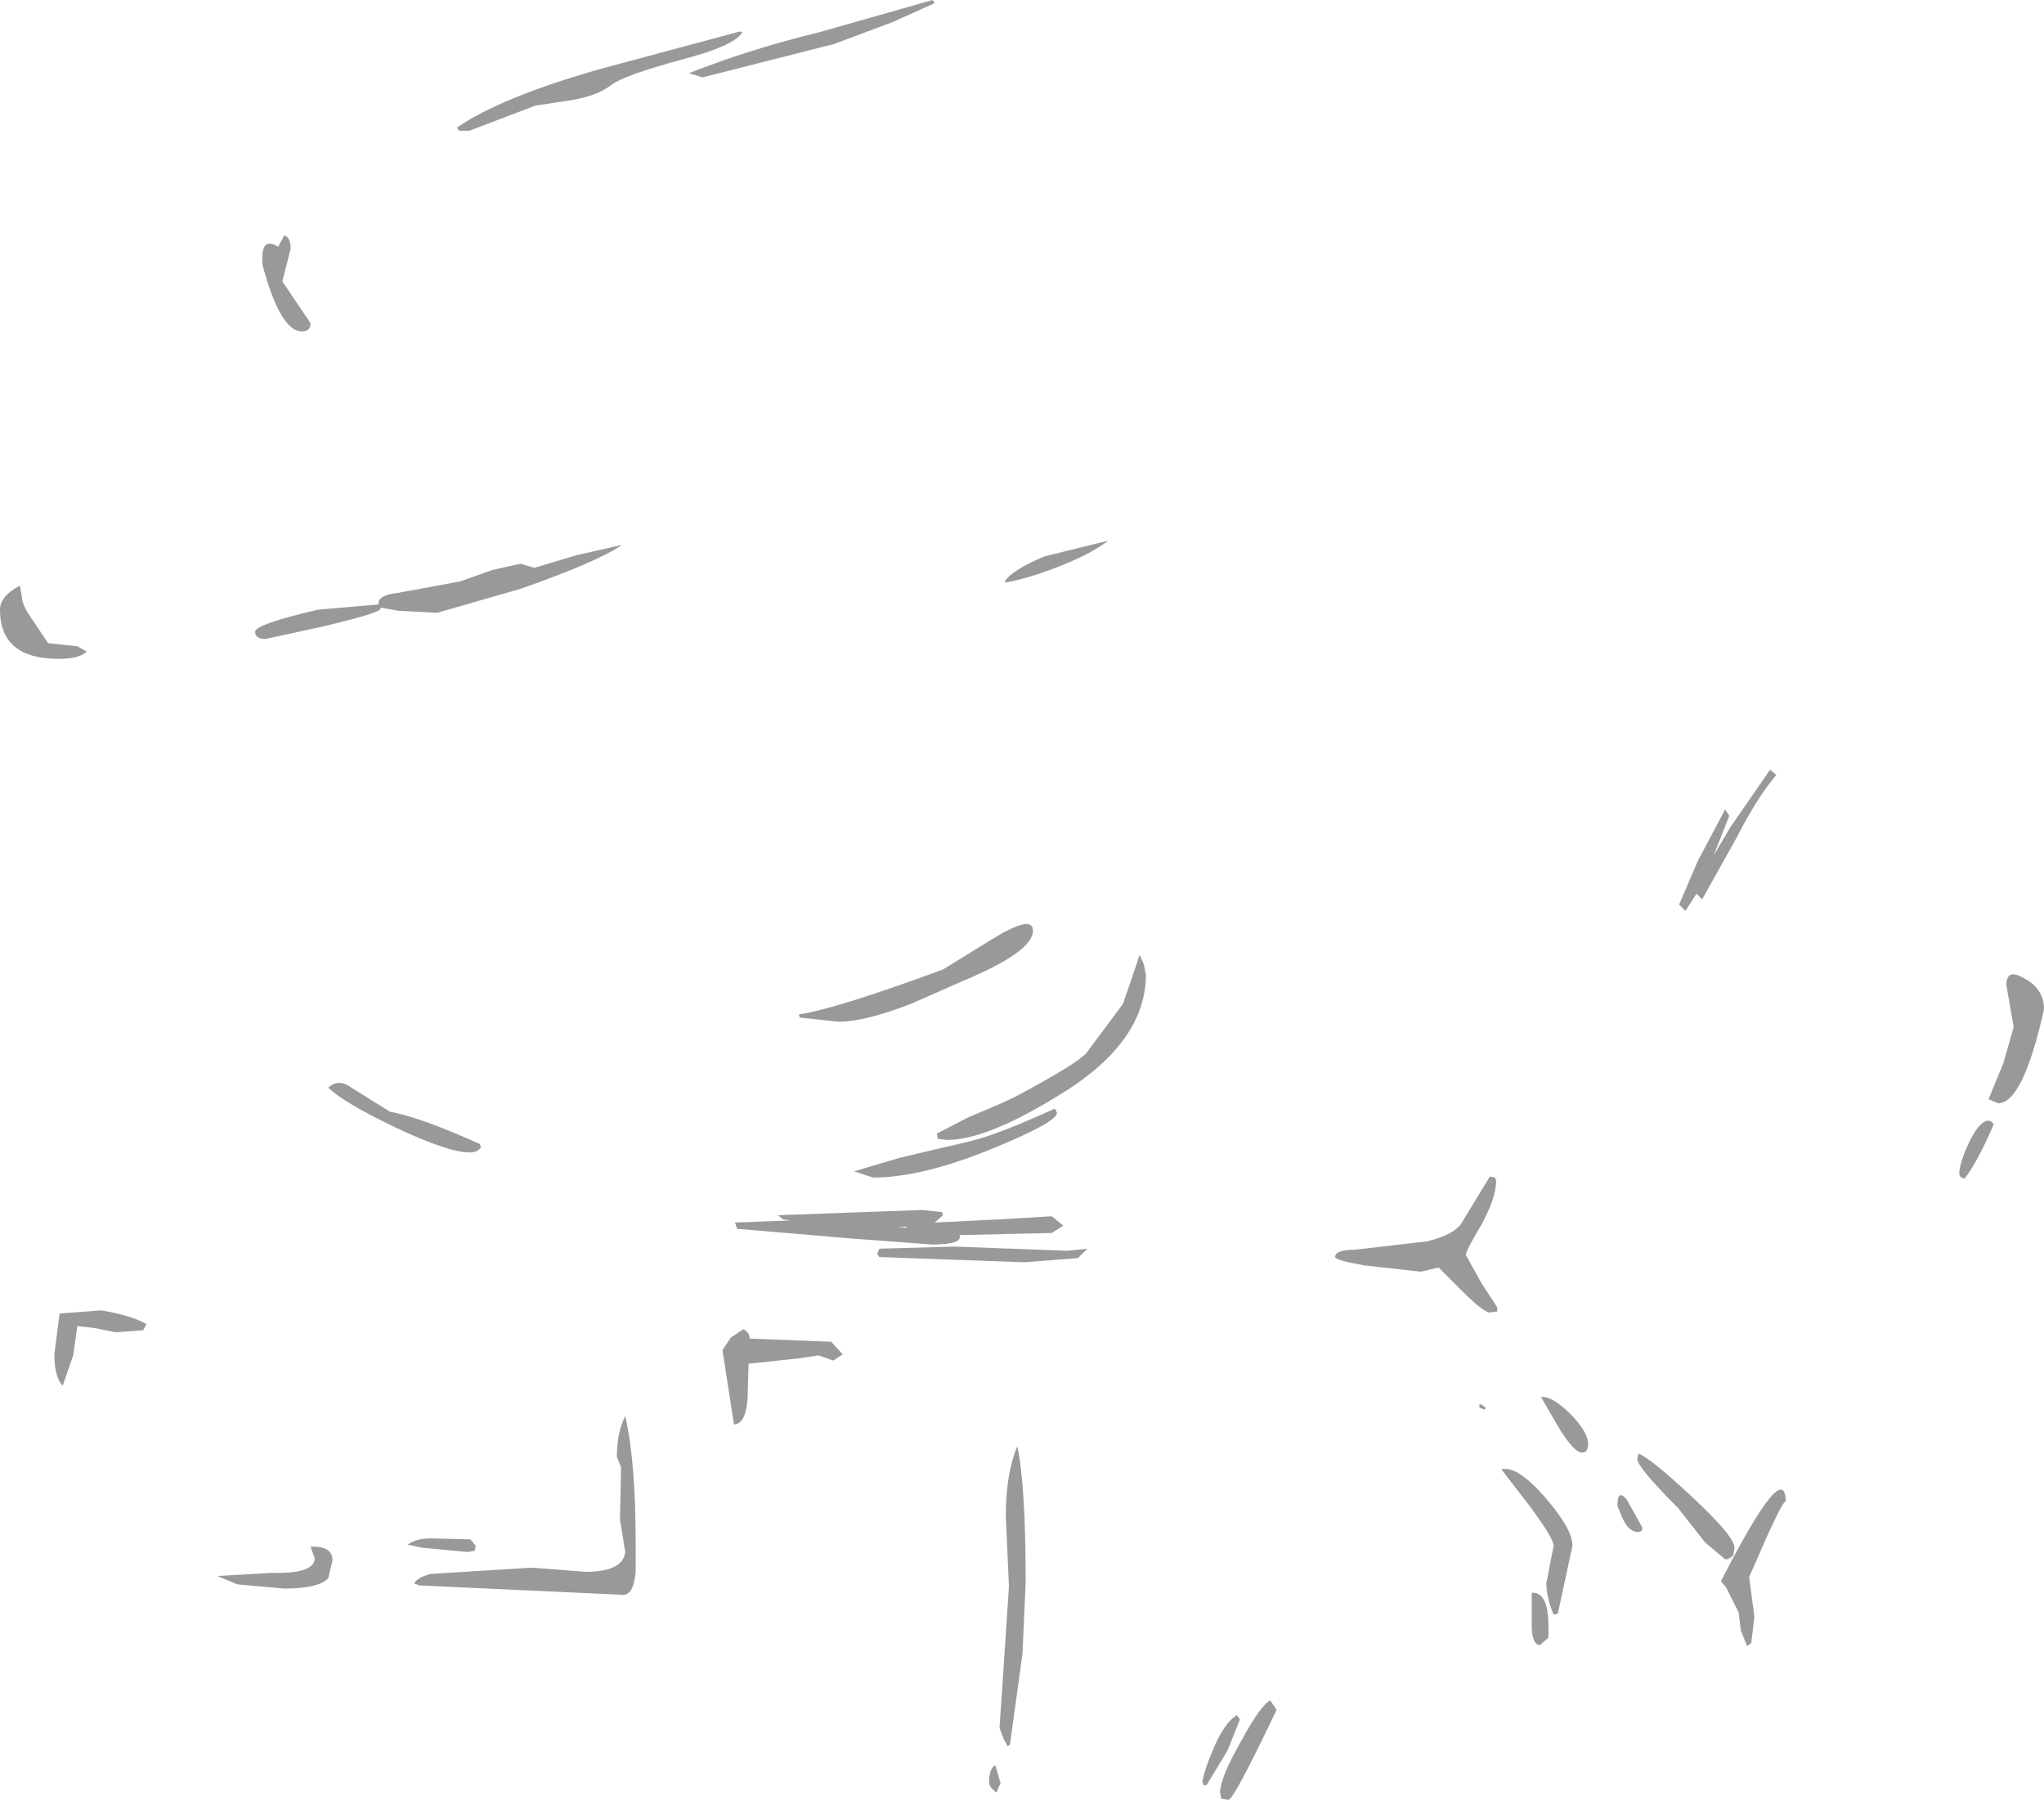 <?xml version="1.0" encoding="UTF-8" standalone="no"?>
<svg xmlns:ffdec="https://www.free-decompiler.com/flash" xmlns:xlink="http://www.w3.org/1999/xlink" ffdec:objectType="shape" height="86.05px" width="97.75px" xmlns="http://www.w3.org/2000/svg">
  <g transform="matrix(1.0, 0.0, 0.0, 1.0, 46.7, 61.45)">
    <path d="M3.25 -34.85 L6.3 -35.6 Q5.45 -34.95 3.9 -34.35 2.5 -33.8 1.4 -33.6 L1.35 -33.65 Q1.7 -34.2 3.25 -34.85 M8.1 -14.85 Q8.1 -11.55 3.8 -9.0 0.45 -6.95 -1.4 -6.95 L-1.85 -7.0 -1.9 -7.25 -0.35 -8.05 Q1.6 -8.85 2.2 -9.2 4.8 -10.6 5.25 -11.1 L7.0 -13.45 7.4 -14.6 7.8 -15.8 8.0 -15.35 8.1 -14.85 M2.7 -16.95 Q2.7 -15.95 -0.65 -14.55 L-3.15 -13.45 Q-5.35 -12.6 -6.6 -12.6 L-8.45 -12.8 -8.5 -12.95 Q-6.75 -13.2 -1.6 -15.1 L0.75 -16.55 Q2.7 -17.75 2.7 -16.95 M3.85 -8.25 Q3.85 -7.8 0.8 -6.55 -2.6 -5.15 -4.95 -5.15 L-5.85 -5.45 -3.65 -6.1 -0.25 -6.9 Q1.0 -7.2 3.75 -8.45 L3.85 -8.25 M3.6 -3.3 L4.15 -2.85 3.6 -2.5 -0.8 -2.4 -0.8 -2.3 Q-0.8 -1.95 -2.15 -1.95 L-6.15 -2.25 -7.9 -2.4 -11.45 -2.7 -11.55 -3.0 -8.9 -3.1 -9.25 -3.15 -9.5 -3.35 -2.6 -3.6 -1.65 -3.5 -1.6 -3.35 -2.0 -3.0 1.1 -3.15 3.6 -3.3 M2.3 -1.1 L-4.65 -1.35 -4.75 -1.5 -4.65 -1.75 -1.05 -1.85 4.35 -1.65 5.3 -1.75 4.85 -1.3 2.3 -1.1 M18.1 -1.7 L21.55 -2.1 Q22.75 -2.4 23.15 -2.9 L24.55 -5.2 24.8 -5.15 24.85 -5.0 Q24.85 -4.2 24.15 -2.9 23.4 -1.65 23.4 -1.45 L24.15 -0.1 24.9 1.05 24.9 1.25 24.55 1.3 Q24.25 1.3 23.2 0.25 L22.1 -0.85 21.25 -0.65 18.55 -0.95 Q17.15 -1.2 17.15 -1.35 17.15 -1.7 18.1 -1.7 M37.95 -24.65 L38.25 -24.4 Q37.35 -23.35 36.35 -21.4 L34.7 -18.45 34.45 -18.7 34.45 -18.75 33.9 -17.9 33.6 -18.2 34.5 -20.3 35.8 -22.75 36.0 -22.45 35.25 -20.55 36.05 -21.9 37.95 -24.65 M50.15 -14.65 Q51.05 -14.15 51.05 -13.2 50.05 -8.7 48.85 -8.7 L48.4 -8.9 49.1 -10.6 49.6 -12.35 49.25 -14.35 Q49.25 -15.2 50.15 -14.65 M48.65 -7.7 Q47.85 -5.85 47.25 -5.1 47.0 -5.15 47.0 -5.35 47.0 -5.85 47.5 -6.9 48.05 -8.0 48.5 -7.85 L48.65 -7.7 M31.65 8.05 Q32.15 8.2 34.15 10.05 36.25 12.0 36.25 12.55 L36.2 12.9 36.1 13.0 35.9 13.1 35.8 13.1 34.85 12.3 34.65 12.05 33.55 10.65 Q31.6 8.7 31.6 8.3 L31.65 8.05 M31.8 11.75 L31.65 11.8 Q31.2 11.8 30.9 11.15 L30.65 10.55 Q30.65 9.7 31.1 10.25 L31.85 11.6 31.8 11.75 M37.85 11.9 L36.95 13.95 37.2 15.85 37.05 17.1 36.85 17.25 36.55 16.5 36.45 15.65 35.85 14.45 35.6 14.15 Q38.7 8.1 38.7 10.4 38.7 10.05 37.85 11.9 M28.35 6.1 Q29.25 7.0 29.25 7.6 29.25 8.0 28.95 8.0 28.6 8.0 27.9 6.9 L27.0 5.35 Q27.45 5.25 28.35 6.1 M24.35 5.85 L24.3 5.95 24.05 5.85 24.05 5.7 24.15 5.7 24.35 5.85 M25.1 8.8 Q25.85 8.6 27.2 10.15 28.5 11.65 28.5 12.45 L27.8 15.7 27.6 15.75 Q27.25 14.9 27.25 14.25 L27.6 12.45 Q27.6 12.1 26.45 10.55 L25.1 8.8 M27.35 16.85 L26.95 17.2 Q26.55 17.2 26.55 16.2 L26.55 14.7 Q27.35 14.65 27.35 16.3 L27.35 16.85 M1.95 7.7 Q2.35 9.55 2.35 14.2 L2.2 17.6 1.6 21.95 1.5 22.05 1.3 21.7 1.1 21.15 1.3 18.2 1.55 14.4 1.4 11.05 Q1.4 9.0 1.95 7.7 M1.15 23.8 L0.95 24.25 Q0.6 24.0 0.6 23.75 0.6 23.1 0.9 22.95 L1.15 23.8 M14.35 20.3 Q12.3 24.6 12.05 24.6 L11.7 24.55 11.65 24.25 Q11.65 23.55 12.65 21.8 13.6 20.05 14.05 19.85 L14.35 20.3 M12.6 20.75 L12.0 22.25 11.0 23.9 10.85 23.9 10.8 23.7 Q10.95 23.05 11.25 22.35 11.8 20.95 12.45 20.55 L12.6 20.75 M-24.85 -55.35 Q-22.75 -56.8 -18.0 -58.15 L-11.3 -59.95 -11.2 -59.9 Q-11.6 -59.25 -14.1 -58.6 -16.85 -57.85 -17.45 -57.4 -18.15 -56.85 -19.45 -56.65 L-21.1 -56.4 -24.25 -55.2 -24.75 -55.2 -24.85 -55.35 M-32.8 -49.55 L-33.2 -48.0 -31.85 -46.0 Q-31.85 -45.6 -32.25 -45.6 -33.3 -45.6 -34.15 -48.8 -34.25 -50.2 -33.4 -49.65 L-33.1 -50.2 Q-32.8 -50.1 -32.8 -49.55 M-13.75 -57.95 Q-10.85 -59.1 -7.55 -59.9 L-2.1 -61.45 -2.0 -61.3 -4.0 -60.4 -6.8 -59.35 -13.1 -57.75 -13.75 -57.95 M-45.65 -32.9 Q-45.65 -32.5 -45.1 -31.75 L-44.4 -30.7 -43.0 -30.55 -42.55 -30.3 Q-42.9 -29.95 -43.9 -29.95 -46.7 -29.95 -46.7 -32.3 -46.7 -32.95 -45.75 -33.45 L-45.65 -32.9 M-16.95 -35.4 Q-18.1 -34.6 -21.8 -33.3 L-25.8 -32.15 -27.65 -32.25 -28.5 -32.4 -28.5 -32.35 Q-28.5 -32.15 -31.25 -31.5 L-34.0 -30.9 Q-34.5 -30.9 -34.5 -31.25 -34.5 -31.6 -31.5 -32.3 L-28.6 -32.55 -28.6 -32.6 Q-28.6 -33.0 -27.7 -33.1 L-24.7 -33.65 -23.15 -34.2 -21.8 -34.5 -21.15 -34.3 -19.15 -34.9 -16.95 -35.4 M-23.7 -6.6 Q-23.85 -6.35 -24.25 -6.35 -25.25 -6.35 -27.8 -7.55 -30.3 -8.75 -31.0 -9.45 -30.5 -9.9 -29.9 -9.45 L-28.05 -8.3 Q-26.5 -8.0 -23.75 -6.75 L-23.7 -6.6 M-3.8 -2.8 L-3.35 -2.75 -3.35 -2.8 -3.8 -2.8 M-6.4 3.3 L-6.85 3.6 -7.55 3.35 -8.55 3.5 -10.9 3.75 -10.95 5.45 Q-11.05 6.65 -11.6 6.65 L-12.15 3.1 -11.75 2.5 -11.15 2.1 Q-10.85 2.25 -10.85 2.55 L-6.95 2.7 -6.4 3.3 M-16.3 12.35 L-16.3 13.7 Q-16.4 14.8 -16.9 14.8 L-26.65 14.35 -26.9 14.25 Q-26.7 13.95 -26.1 13.8 L-21.25 13.5 -18.7 13.7 Q-16.9 13.7 -16.8 12.75 L-17.05 11.2 -17.0 8.7 -17.2 8.2 Q-17.2 7.05 -16.8 6.25 -16.3 8.4 -16.3 12.35 M-24.2 12.15 L-23.95 12.45 -24.0 12.7 -24.35 12.75 -26.5 12.55 -27.2 12.4 Q-26.8 12.1 -26.1 12.1 L-24.2 12.15 M-39.85 2.15 L-41.15 2.25 -42.15 2.05 -43.0 1.95 -43.2 3.35 -43.7 4.8 Q-44.1 4.4 -44.1 3.3 L-43.85 1.35 -41.85 1.2 Q-40.4 1.45 -39.7 1.85 L-39.85 2.15 M-31.0 14.0 Q-31.45 14.5 -33.1 14.5 L-35.35 14.3 -36.3 13.9 -33.7 13.75 Q-31.65 13.8 -31.65 13.05 L-31.85 12.5 Q-30.8 12.45 -30.8 13.15 L-31.0 14.0" fill="#999999" fill-rule="evenodd" stroke="none"/>
  </g>
</svg>

